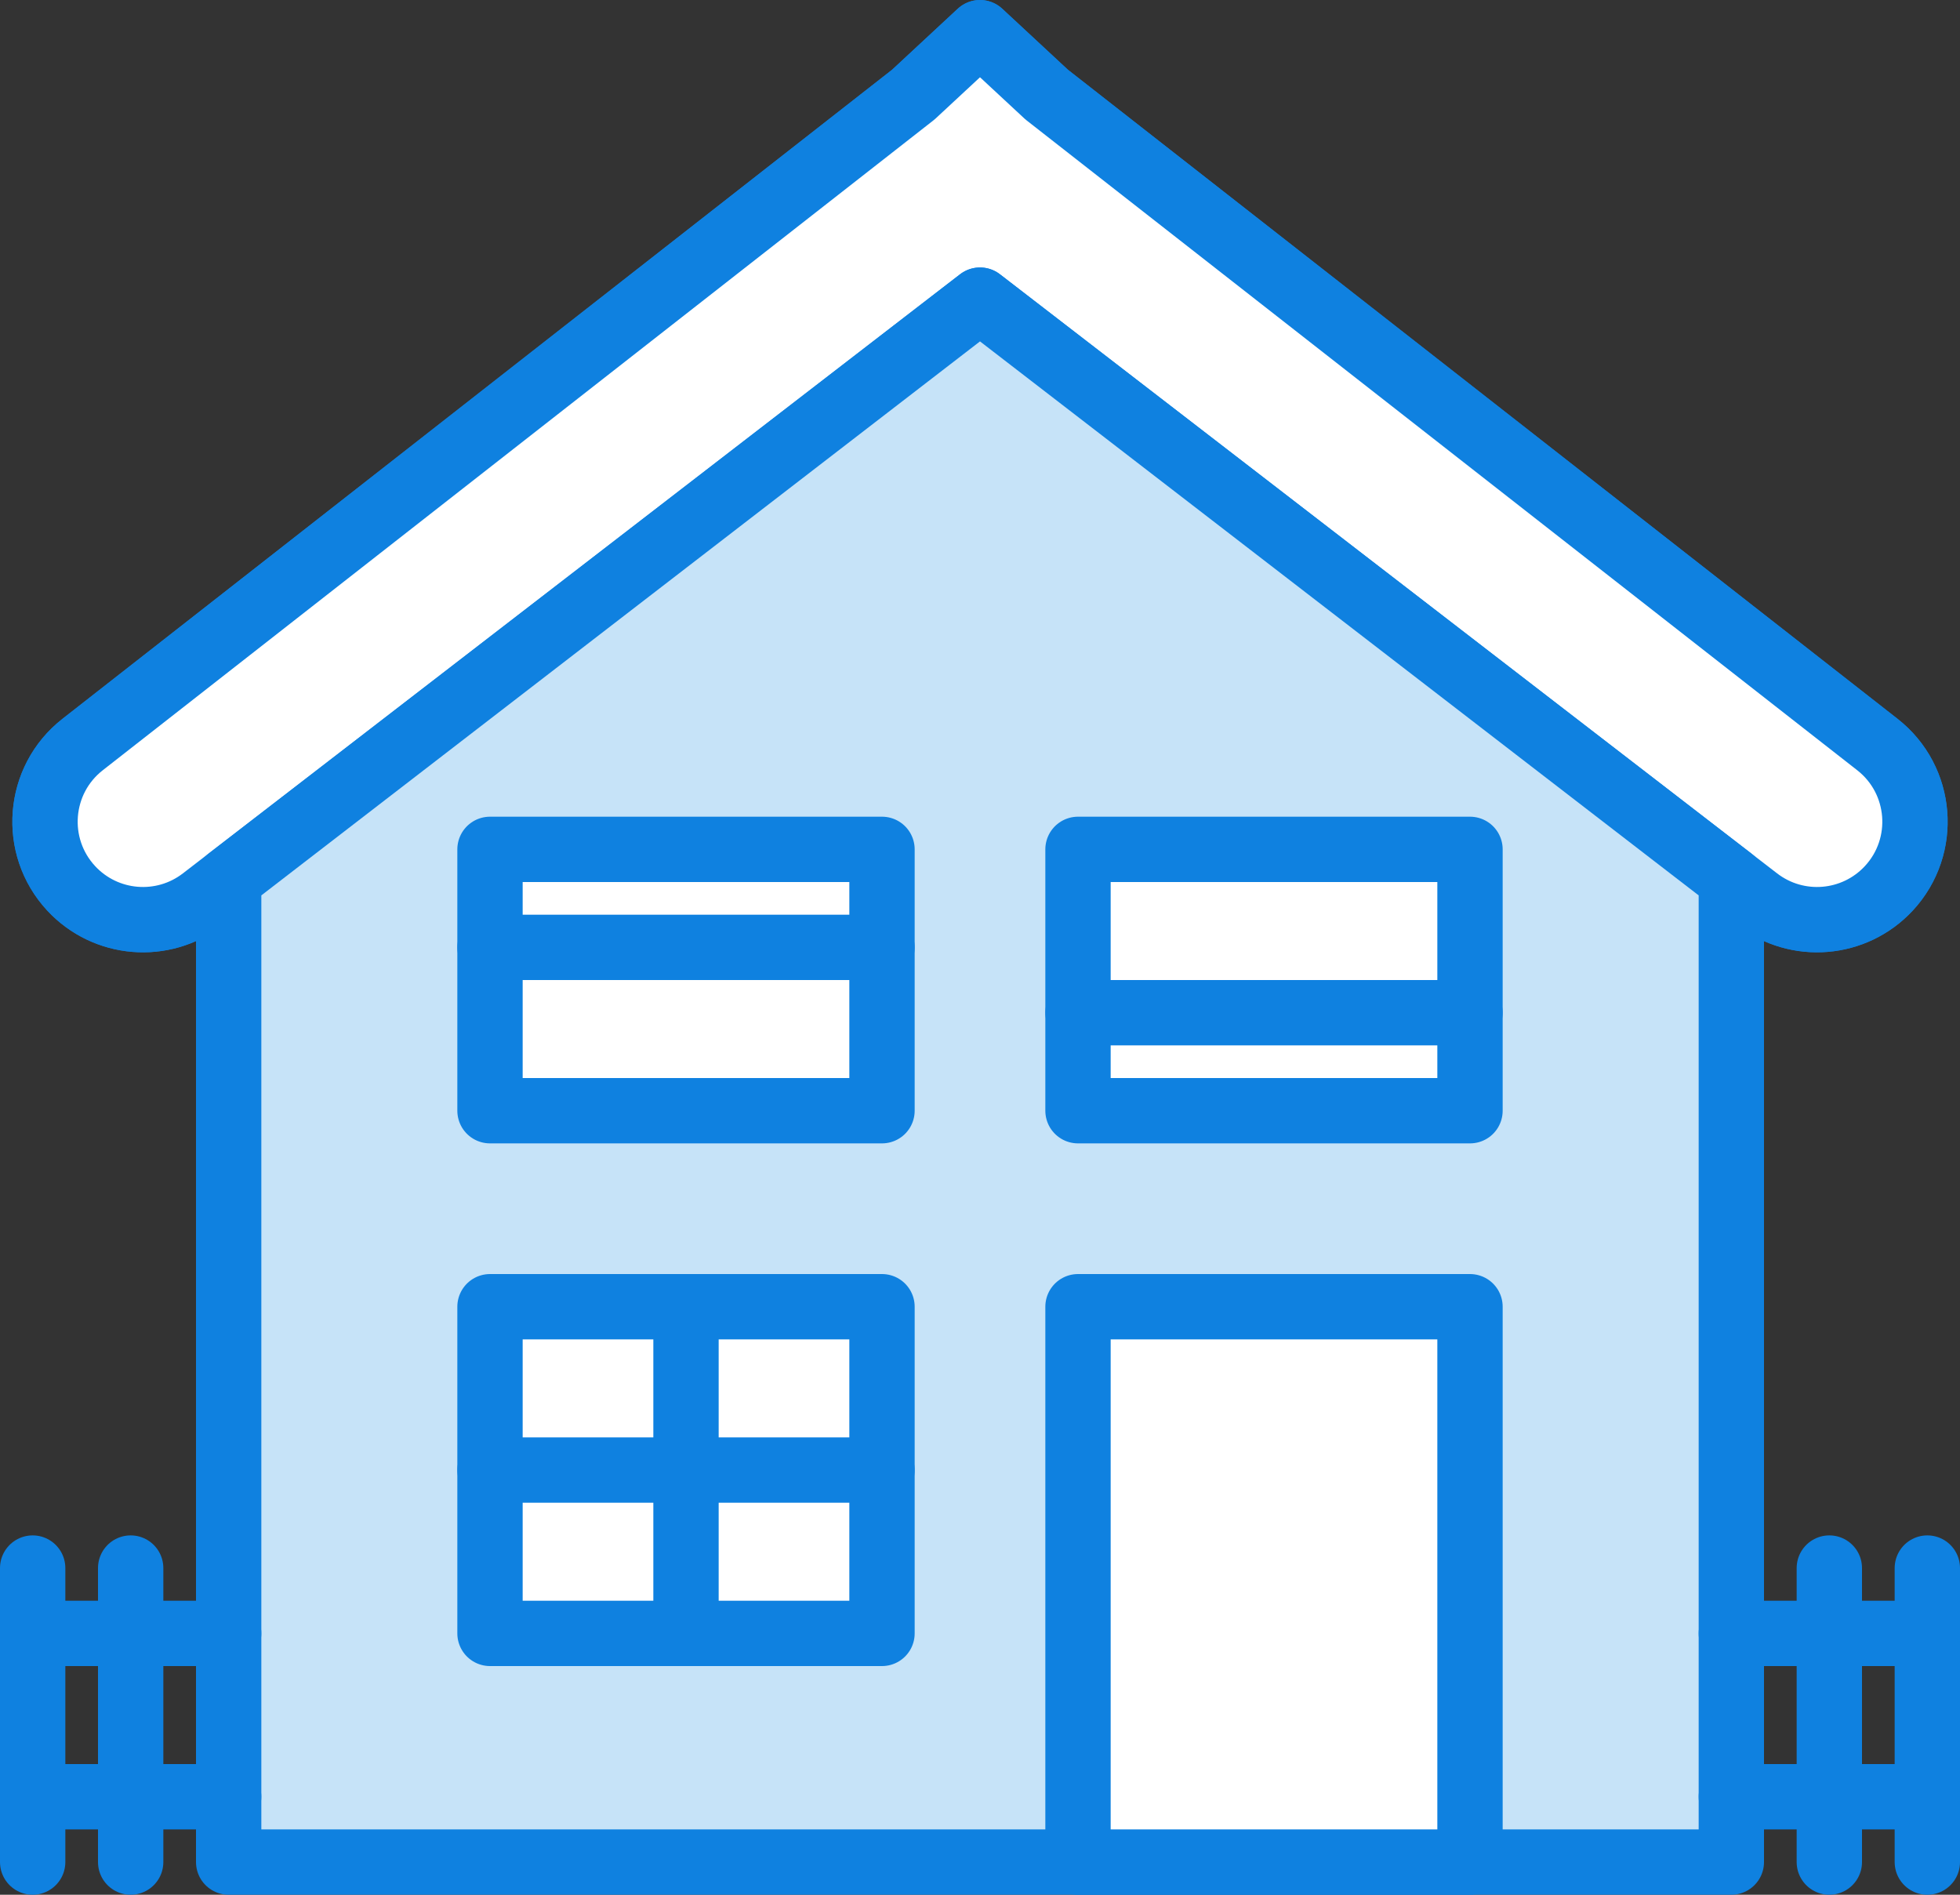 <?xml version="1.0" encoding="UTF-8" standalone="no"?>
<svg width="60px" height="58px" viewBox="0 0 60 58" version="1.1" xmlns="http://www.w3.org/2000/svg" xmlns:xlink="http://www.w3.org/1999/xlink" xmlns:sketch="http://www.bohemiancoding.com/sketch/ns">
    <rect x="0" y="0" width="60" height="58" fill="#333333" stroke="none"/>
    <!-- Generator: Sketch 3.2.2 (9983) - http://www.bohemiancoding.com/sketch -->
    <title>373 - Home (Webby)</title>
    <desc>Created with Sketch.</desc>
    <defs></defs>
    <g id="Page-1" stroke="none" stroke-width="1" fill="none" fill-rule="evenodd" sketch:type="MSPage">
        <g id="Icons" sketch:type="MSArtboardGroup" transform="translate(-960, -359)">
            <g id="373---Home-(Webby)" sketch:type="MSLayerGroup" transform="translate(960, 360)">
                <path d="M53.792,26.528 L30,8.188 L6.208,26.528 C4.98,27.474 3.234,27.329 2.179,26.193 C0.985,24.906 1.146,22.873 2.529,21.791 L27.959,1.896 L30,0 L32.041,1.896 L57.471,21.791 C58.854,22.873 59.015,24.906 57.821,26.193 C56.766,27.329 55.02,27.474 53.792,26.528 L53.792,26.528 Z" id="Fill-40" fill="#FFFFFF" sketch:type="MSShapeGroup"></path>
                <path d="M53.792,26.528 L30,8.188 L6.208,26.528 C4.98,27.474 3.234,27.329 2.179,26.193 C0.985,24.906 1.146,22.873 2.529,21.791 L27.959,1.896 L30,0 L32.041,1.896 L57.471,21.791 C58.854,22.873 59.015,24.906 57.821,26.193 C56.766,27.329 55.02,27.474 53.792,26.528 L53.792,26.528 Z" id="Stroke-41" stroke="#0F81E0" stroke-width="2" stroke-linecap="round" stroke-linejoin="round" sketch:type="MSShapeGroup"></path>
                <path d="M53.792,26.528 L30,8.188 L6.208,26.528 C4.98,27.474 3.234,27.329 2.179,26.193 C0.985,24.906 1.146,22.873 2.529,21.791 L27.959,1.896 L30,0 L32.041,1.896 L57.471,21.791 C58.854,22.873 59.015,24.906 57.821,26.193 C56.766,27.329 55.02,27.474 53.792,26.528 L53.792,26.528 Z" id="Fill-42" fill="#FFFFFF" sketch:type="MSShapeGroup"></path>
                <path d="M53.792,26.528 L30,8.188 L6.208,26.528 C4.98,27.474 3.234,27.329 2.179,26.193 C0.985,24.906 1.146,22.873 2.529,21.791 L27.959,1.896 L30,0 L32.041,1.896 L57.471,21.791 C58.854,22.873 59.015,24.906 57.821,26.193 C56.766,27.329 55.02,27.474 53.792,26.528 L53.792,26.528 Z" id="Stroke-43" stroke="#0F81E0" stroke-width="2" stroke-linecap="round" stroke-linejoin="round" sketch:type="MSShapeGroup"></path>
                <path d="M30,8.188 L7,25.917 L7,56 L53,56 L53,25.917 L30,8.188 L30,8.188 Z" id="Fill-44" fill="#C6E3F8" sketch:type="MSShapeGroup"></path>
                <path d="M30,8.188 L7,25.917 L7,56 L53,56 L53,25.917 L30,8.188 L30,8.188 Z" id="Stroke-45" stroke="#0F81E0" stroke-width="2" stroke-linecap="round" stroke-linejoin="round" sketch:type="MSShapeGroup"></path>
                <path d="M1,56 L1,47" id="Path" stroke="#0F81E0" stroke-width="2" stroke-linecap="round" stroke-linejoin="round" sketch:type="MSShapeGroup"></path>
                <path d="M4,56 L4,47" id="Path" stroke="#0F81E0" stroke-width="2" stroke-linecap="round" stroke-linejoin="round" sketch:type="MSShapeGroup"></path>
                <path d="M56,56 L56,47" id="Path" stroke="#0F81E0" stroke-width="2" stroke-linecap="round" stroke-linejoin="round" sketch:type="MSShapeGroup"></path>
                <path d="M59,56 L59,47" id="Path" stroke="#0F81E0" stroke-width="2" stroke-linecap="round" stroke-linejoin="round" sketch:type="MSShapeGroup"></path>
                <path d="M1,49 L7,49" id="Path" stroke="#0F81E0" stroke-width="2" stroke-linecap="round" stroke-linejoin="round" sketch:type="MSShapeGroup"></path>
                <path d="M1,54 L7,54" id="Path" stroke="#0F81E0" stroke-width="2" stroke-linecap="round" stroke-linejoin="round" sketch:type="MSShapeGroup"></path>
                <path d="M53,49 L59,49" id="Path" stroke="#0F81E0" stroke-width="2" stroke-linecap="round" stroke-linejoin="round" sketch:type="MSShapeGroup"></path>
                <path d="M53,54 L59,54" id="Path" stroke="#0F81E0" stroke-width="2" stroke-linecap="round" stroke-linejoin="round" sketch:type="MSShapeGroup"></path>
                <path d="M15,25 L27,25 L27,33 L15,33 L15,25 Z" id="Fill-822" fill="#FFFFFF" sketch:type="MSShapeGroup"></path>
                <path d="M15,25 L27,25 L27,33 L15,33 L15,25 Z" id="Stroke-823" stroke="#0F81E0" stroke-width="2" stroke-linecap="round" stroke-linejoin="round" sketch:type="MSShapeGroup"></path>
                <path d="M15,39 L27,39 L27,49 L15,49 L15,39 Z" id="Fill-824" fill="#FFFFFF" sketch:type="MSShapeGroup"></path>
                <path d="M15,39 L27,39 L27,49 L15,49 L15,39 Z" id="Stroke-825" stroke="#0F81E0" stroke-width="2" stroke-linecap="round" stroke-linejoin="round" sketch:type="MSShapeGroup"></path>
                <path d="M33,25 L45,25 L45,33 L33,33 L33,25 Z" id="Fill-826" fill="#FFFFFF" sketch:type="MSShapeGroup"></path>
                <path d="M33,25 L45,25 L45,33 L33,33 L33,25 Z" id="Stroke-827" stroke="#0F81E0" stroke-width="2" stroke-linecap="round" stroke-linejoin="round" sketch:type="MSShapeGroup"></path>
                <path d="M33,39 L45,39 L45,56 L33,56 L33,39 Z" id="Fill-828" fill="#FFFFFF" sketch:type="MSShapeGroup"></path>
                <path d="M33,39 L45,39 L45,56 L33,56 L33,39 Z" id="Stroke-829" stroke="#0F81E0" stroke-width="2" stroke-linecap="round" stroke-linejoin="round" sketch:type="MSShapeGroup"></path>
                <path d="M21,39 L21,49 M15,44 L27,44 M15,28 L27,28 M33,30 L45,30" id="Stroke-830" stroke="#0F81E0" stroke-width="2" stroke-linecap="round" stroke-linejoin="round" sketch:type="MSShapeGroup"></path>
            </g>
        </g>
    </g>
</svg>